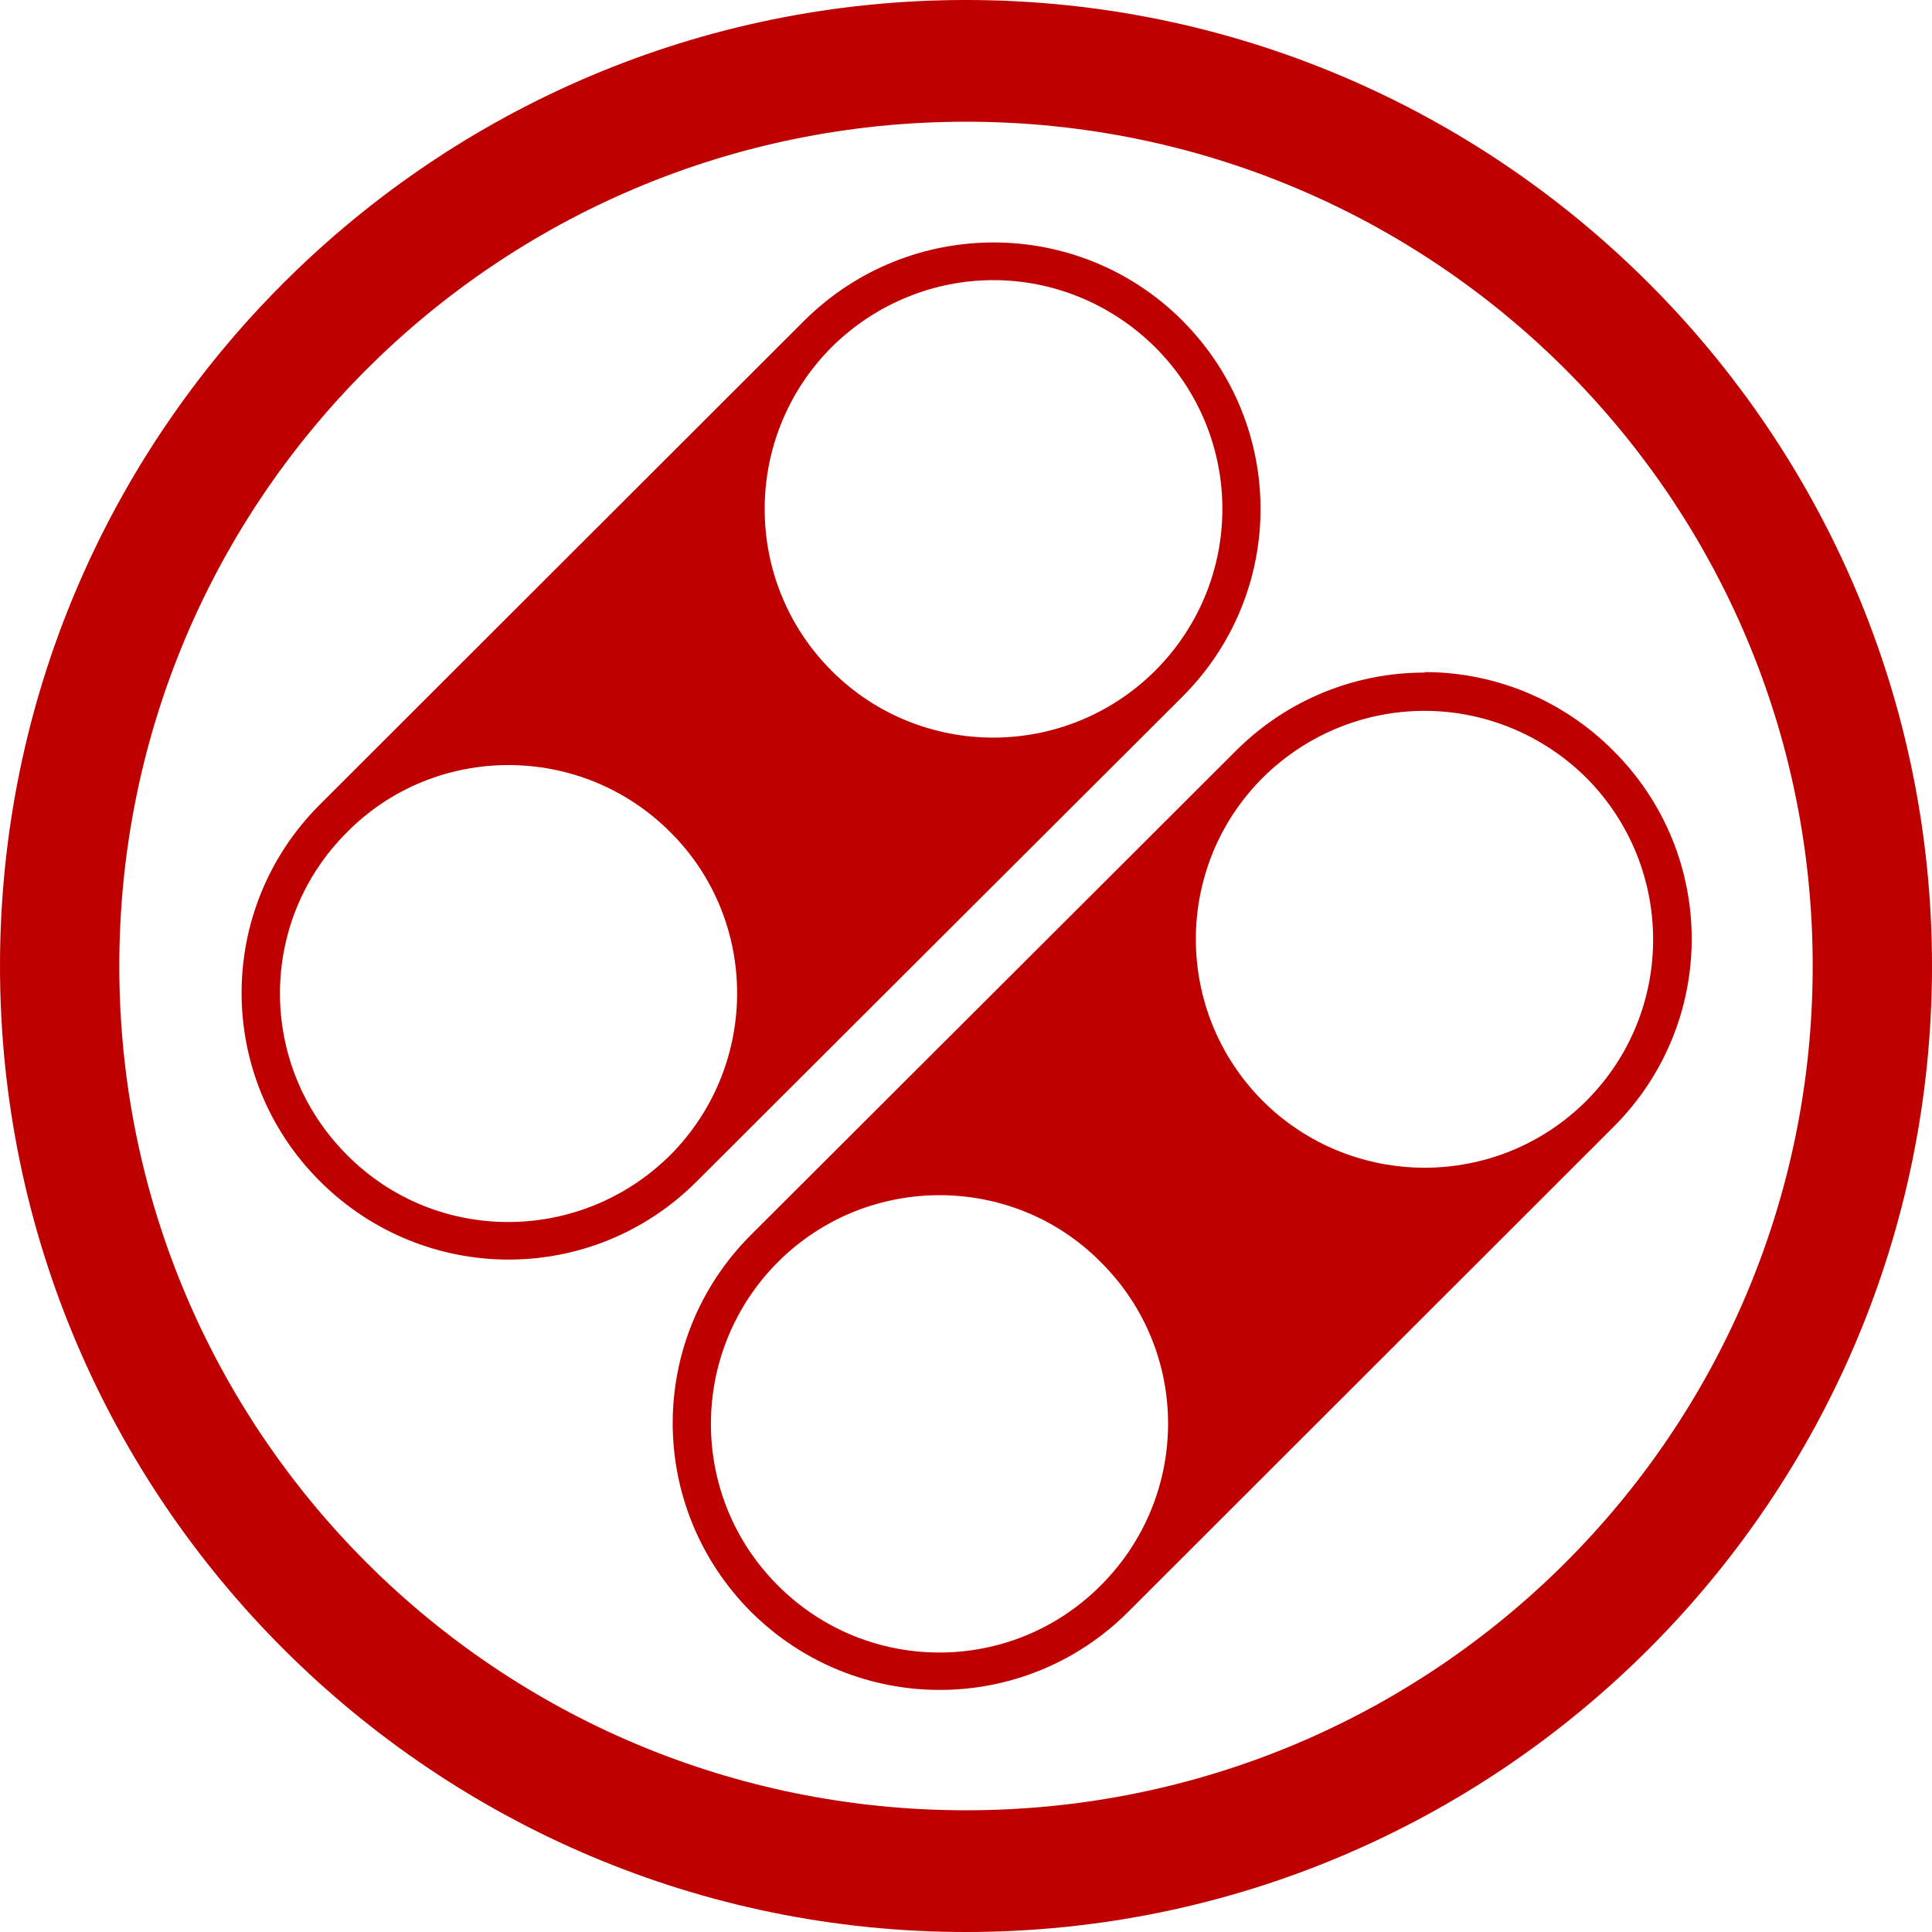 
<svg xmlns="http://www.w3.org/2000/svg" xmlns:xlink="http://www.w3.org/1999/xlink" width="16px" height="16px" viewBox="0 0 16 16" version="1.1">
<g id="surface1">
<path style=" stroke:none;fill-rule:nonzero;fill:#bf0000;fill-opacity:1;" d="M 8 0 C 3.594 0 0 3.582 0 8 C 0 12.418 3.594 16 8 16 C 12.41 16 16 12.418 16 8 C 16 3.582 12.406 0 8 0 Z M 8 1.008 C 11.883 1.008 15.012 4.141 15.012 8 C 15.012 11.859 11.883 14.992 8 14.992 C 4.117 14.992 0.988 11.859 0.988 8 C 0.988 4.141 4.117 1.008 8 1.008 Z M 8.227 2.008 C 7.664 2.008 7.098 2.223 6.664 2.652 L 2.648 6.664 C 1.785 7.527 1.785 8.918 2.648 9.781 C 3.516 10.648 4.91 10.648 5.773 9.781 L 9.789 5.773 C 10.656 4.91 10.656 3.52 9.789 2.652 C 9.359 2.223 8.793 2.008 8.23 2.008 Z M 8.227 2.32 C 8.711 2.32 9.195 2.508 9.566 2.875 C 10.309 3.617 10.309 4.812 9.566 5.555 C 8.824 6.293 7.625 6.293 6.887 5.555 C 6.148 4.816 6.148 3.617 6.887 2.875 C 7.258 2.508 7.742 2.32 8.227 2.32 Z M 11.797 5.57 C 11.234 5.57 10.668 5.785 10.234 6.219 L 6.219 10.227 C 5.355 11.09 5.355 12.48 6.219 13.348 C 7.086 14.211 8.48 14.211 9.344 13.348 L 13.359 9.336 C 14.227 8.473 14.227 7.078 13.359 6.215 C 12.93 5.785 12.363 5.566 11.801 5.566 Z M 11.797 5.887 C 12.281 5.887 12.766 6.074 13.137 6.441 C 13.875 7.184 13.875 8.379 13.137 9.117 C 12.398 9.855 11.199 9.855 10.457 9.117 C 9.719 8.375 9.719 7.18 10.457 6.441 C 10.828 6.074 11.312 5.887 11.797 5.887 Z M 4.211 6.336 C 4.695 6.336 5.18 6.52 5.551 6.891 C 6.289 7.625 6.289 8.824 5.551 9.566 C 4.805 10.305 3.609 10.305 2.875 9.566 C 2.133 8.824 2.133 7.629 2.875 6.891 C 3.242 6.52 3.727 6.336 4.211 6.336 Z M 7.781 9.898 C 8.266 9.898 8.75 10.082 9.117 10.453 C 9.859 11.191 9.859 12.387 9.117 13.129 C 8.379 13.871 7.18 13.871 6.441 13.129 C 5.703 12.391 5.703 11.195 6.441 10.453 C 6.812 10.082 7.297 9.898 7.781 9.898 Z M 7.781 9.898 "/>
</g>
</svg>
